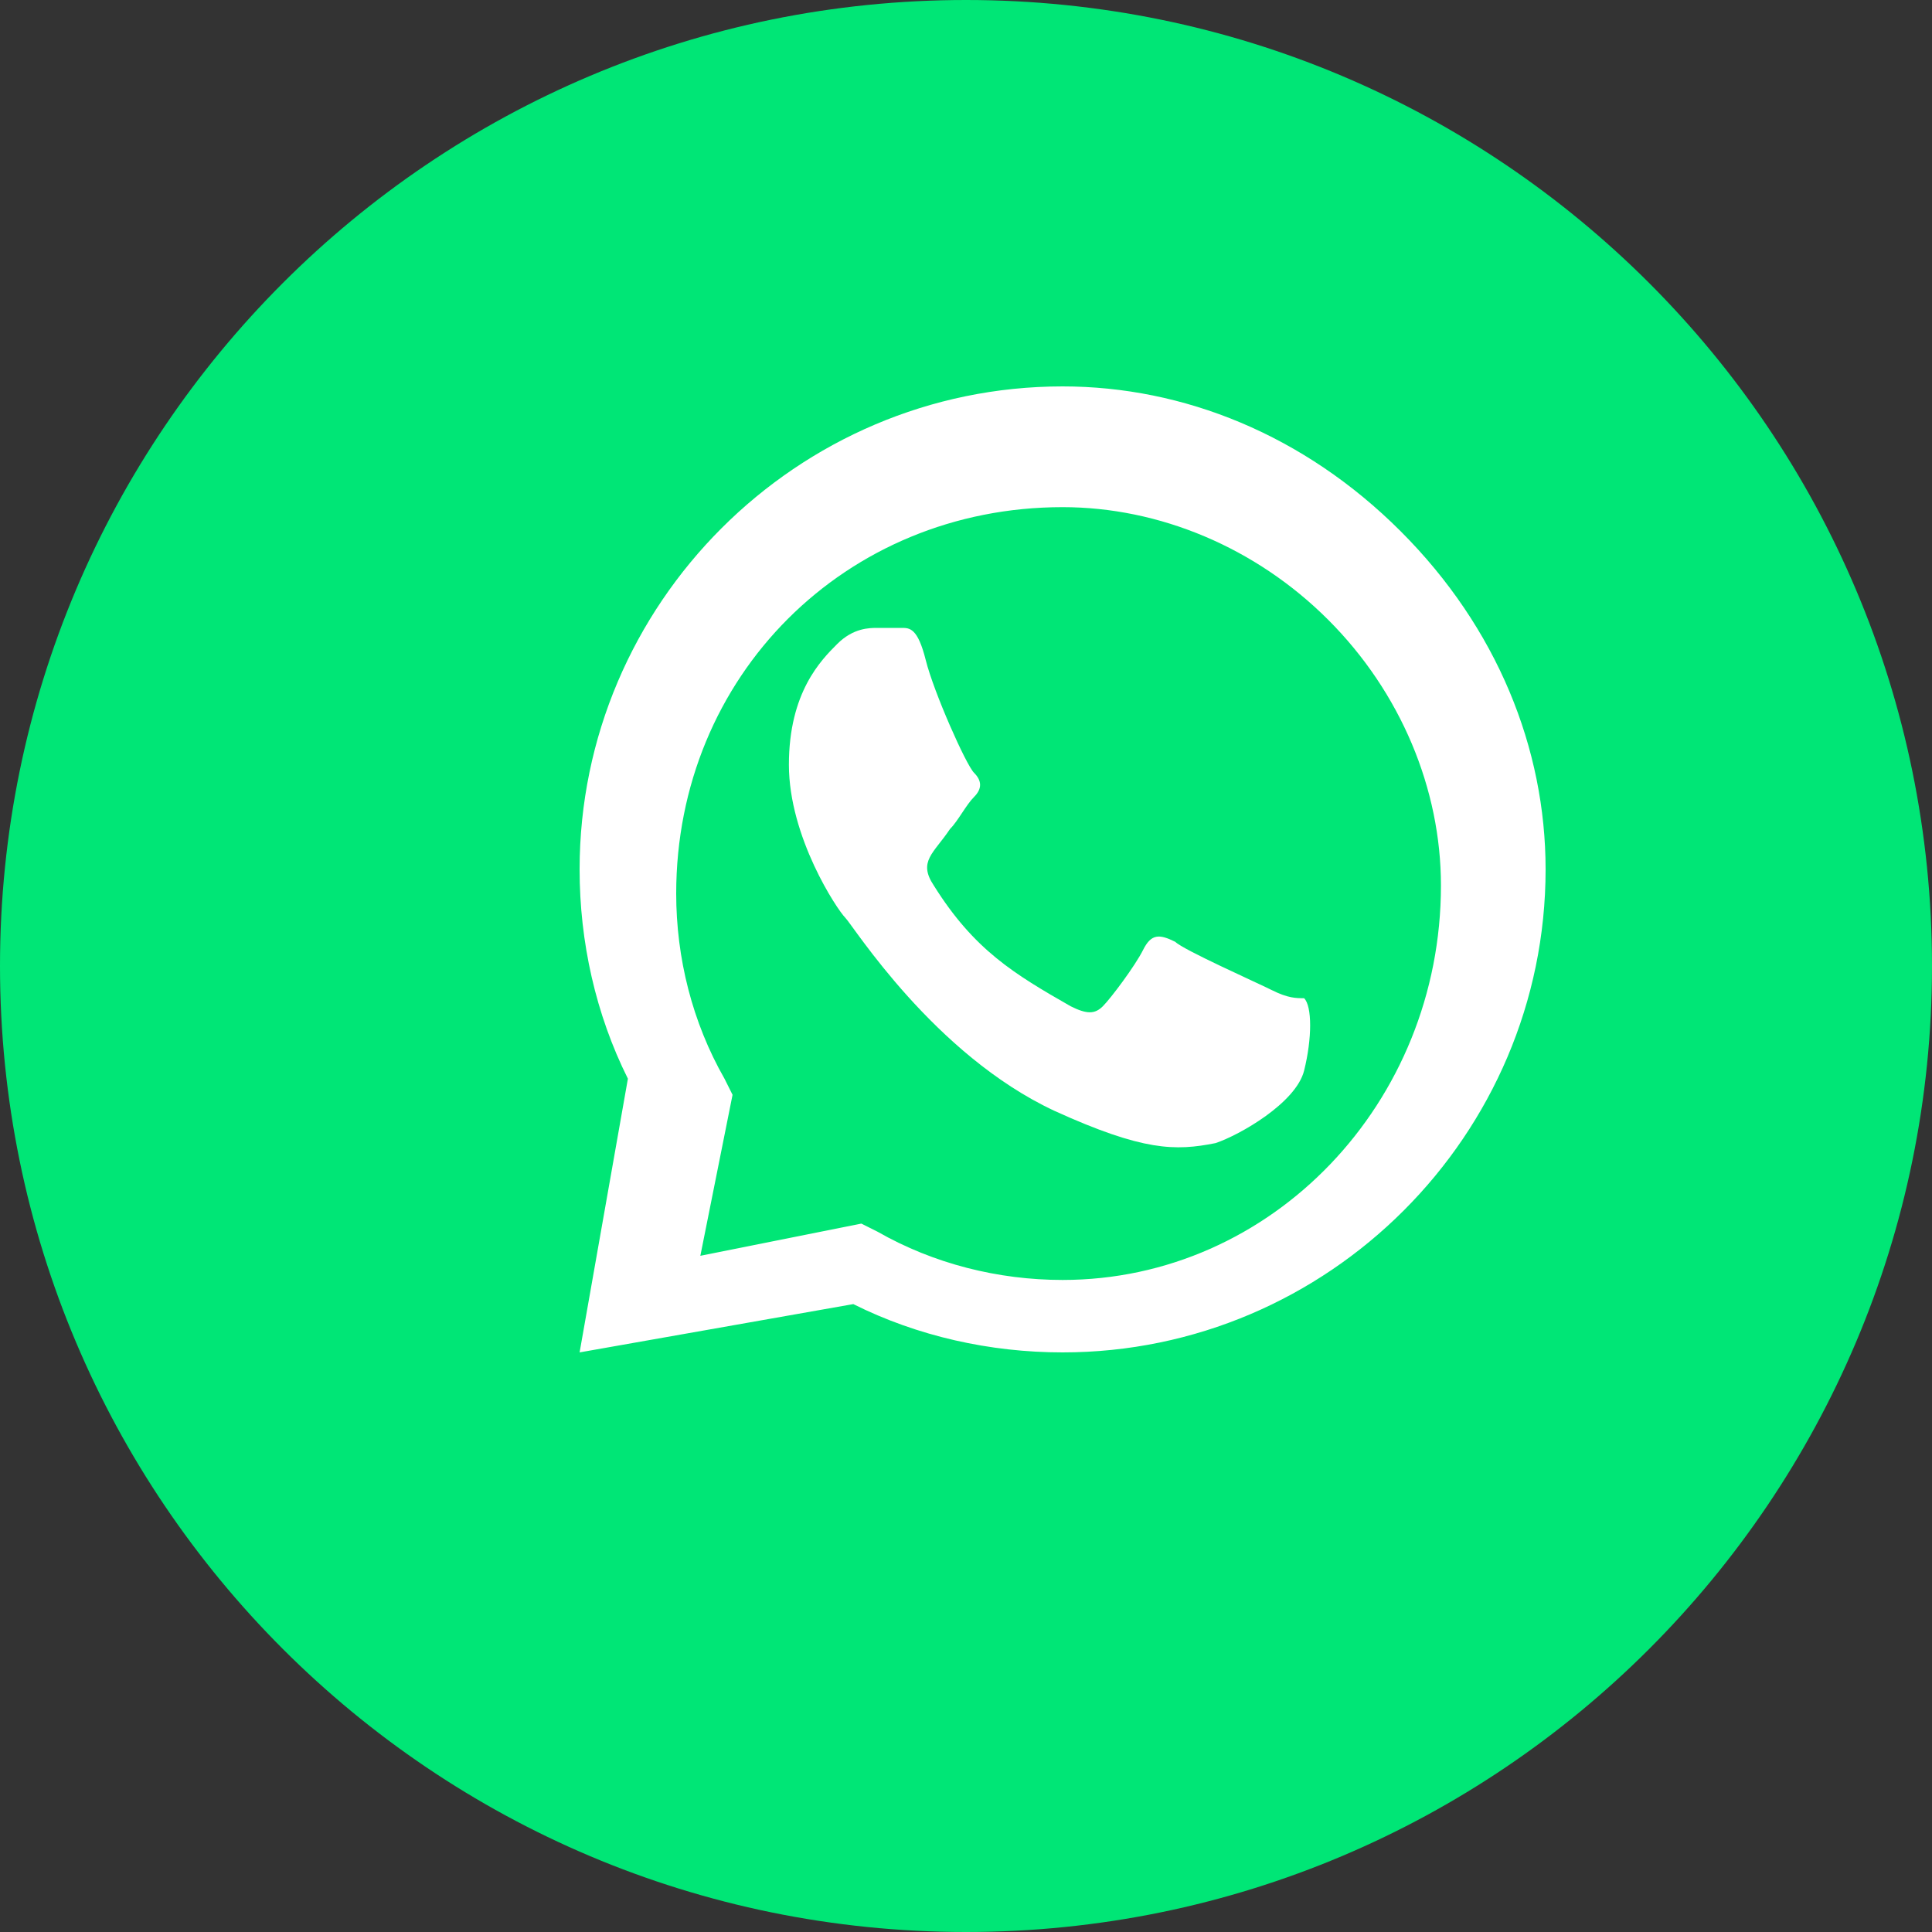 <svg xmlns="http://www.w3.org/2000/svg" viewBox="0 0 48 48">
  <rect x="0" y="0" width="48" height="48" fill="#333333" stroke="none"/>
  <path fill="#00E676" d="M24 48C37.255 48 48 37.255 48 24C48 10.745 37.255 0 24 0C10.745 0 0 10.745 0 24C0 37.255 10.745 48 24 48Z"/>
  <path fill="#fff" d="M34.8 13.2C32.4 10.8 29.4 9.6 26.4 9.6C19.8 9.6 14.4 15 14.4 21.6C14.4 23.4 14.8 25.2 15.6 26.8L14.4 33.6L21.2 32.4C22.8 33.2 24.6 33.6 26.4 33.6C33 33.6 38.4 28.2 38.4 21.6C38.4 18.6 37.2 15.6 34.8 13.2ZM26.4 31.8C24.8 31.8 23.2 31.4 21.8 30.6L21.4 30.4L17.4 31.2L18.2 27.2L18 26.8C17.2 25.4 16.8 23.8 16.8 22.2C16.8 16.8 21 12.6 26.4 12.6C28.8 12.6 31.2 13.6 33 15.4C34.8 17.2 35.8 19.6 35.8 22C35.8 27.4 31.6 31.8 26.4 31.8ZM31.6 24.6C31.2 24.4 29.4 23.6 29.2 23.4C28.8 23.2 28.6 23.2 28.4 23.6C28.2 24 27.6 24.8 27.4 25C27.2 25.2 27 25.2 26.6 25C25.2 24.2 24.2 23.6 23.2 22C22.8 21.4 23.2 21.2 23.6 20.6C23.8 20.4 24 20 24.2 19.8C24.4 19.6 24.4 19.4 24.2 19.2C24 19 23.2 17.2 23 16.4C22.8 15.6 22.6 15.6 22.4 15.6H21.8C21.6 15.6 21.2 15.6 20.8 16C20.4 16.4 19.6 17.2 19.6 19C19.6 20.8 20.8 22.6 21 22.8C21.2 23 23.2 26.2 26.2 27.6C28.4 28.6 29.2 28.6 30.2 28.4C30.8 28.2 32.2 27.4 32.4 26.6C32.6 25.8 32.6 25 32.4 24.8C32.2 24.8 32 24.8 31.6 24.6Z"/>
</svg> 
